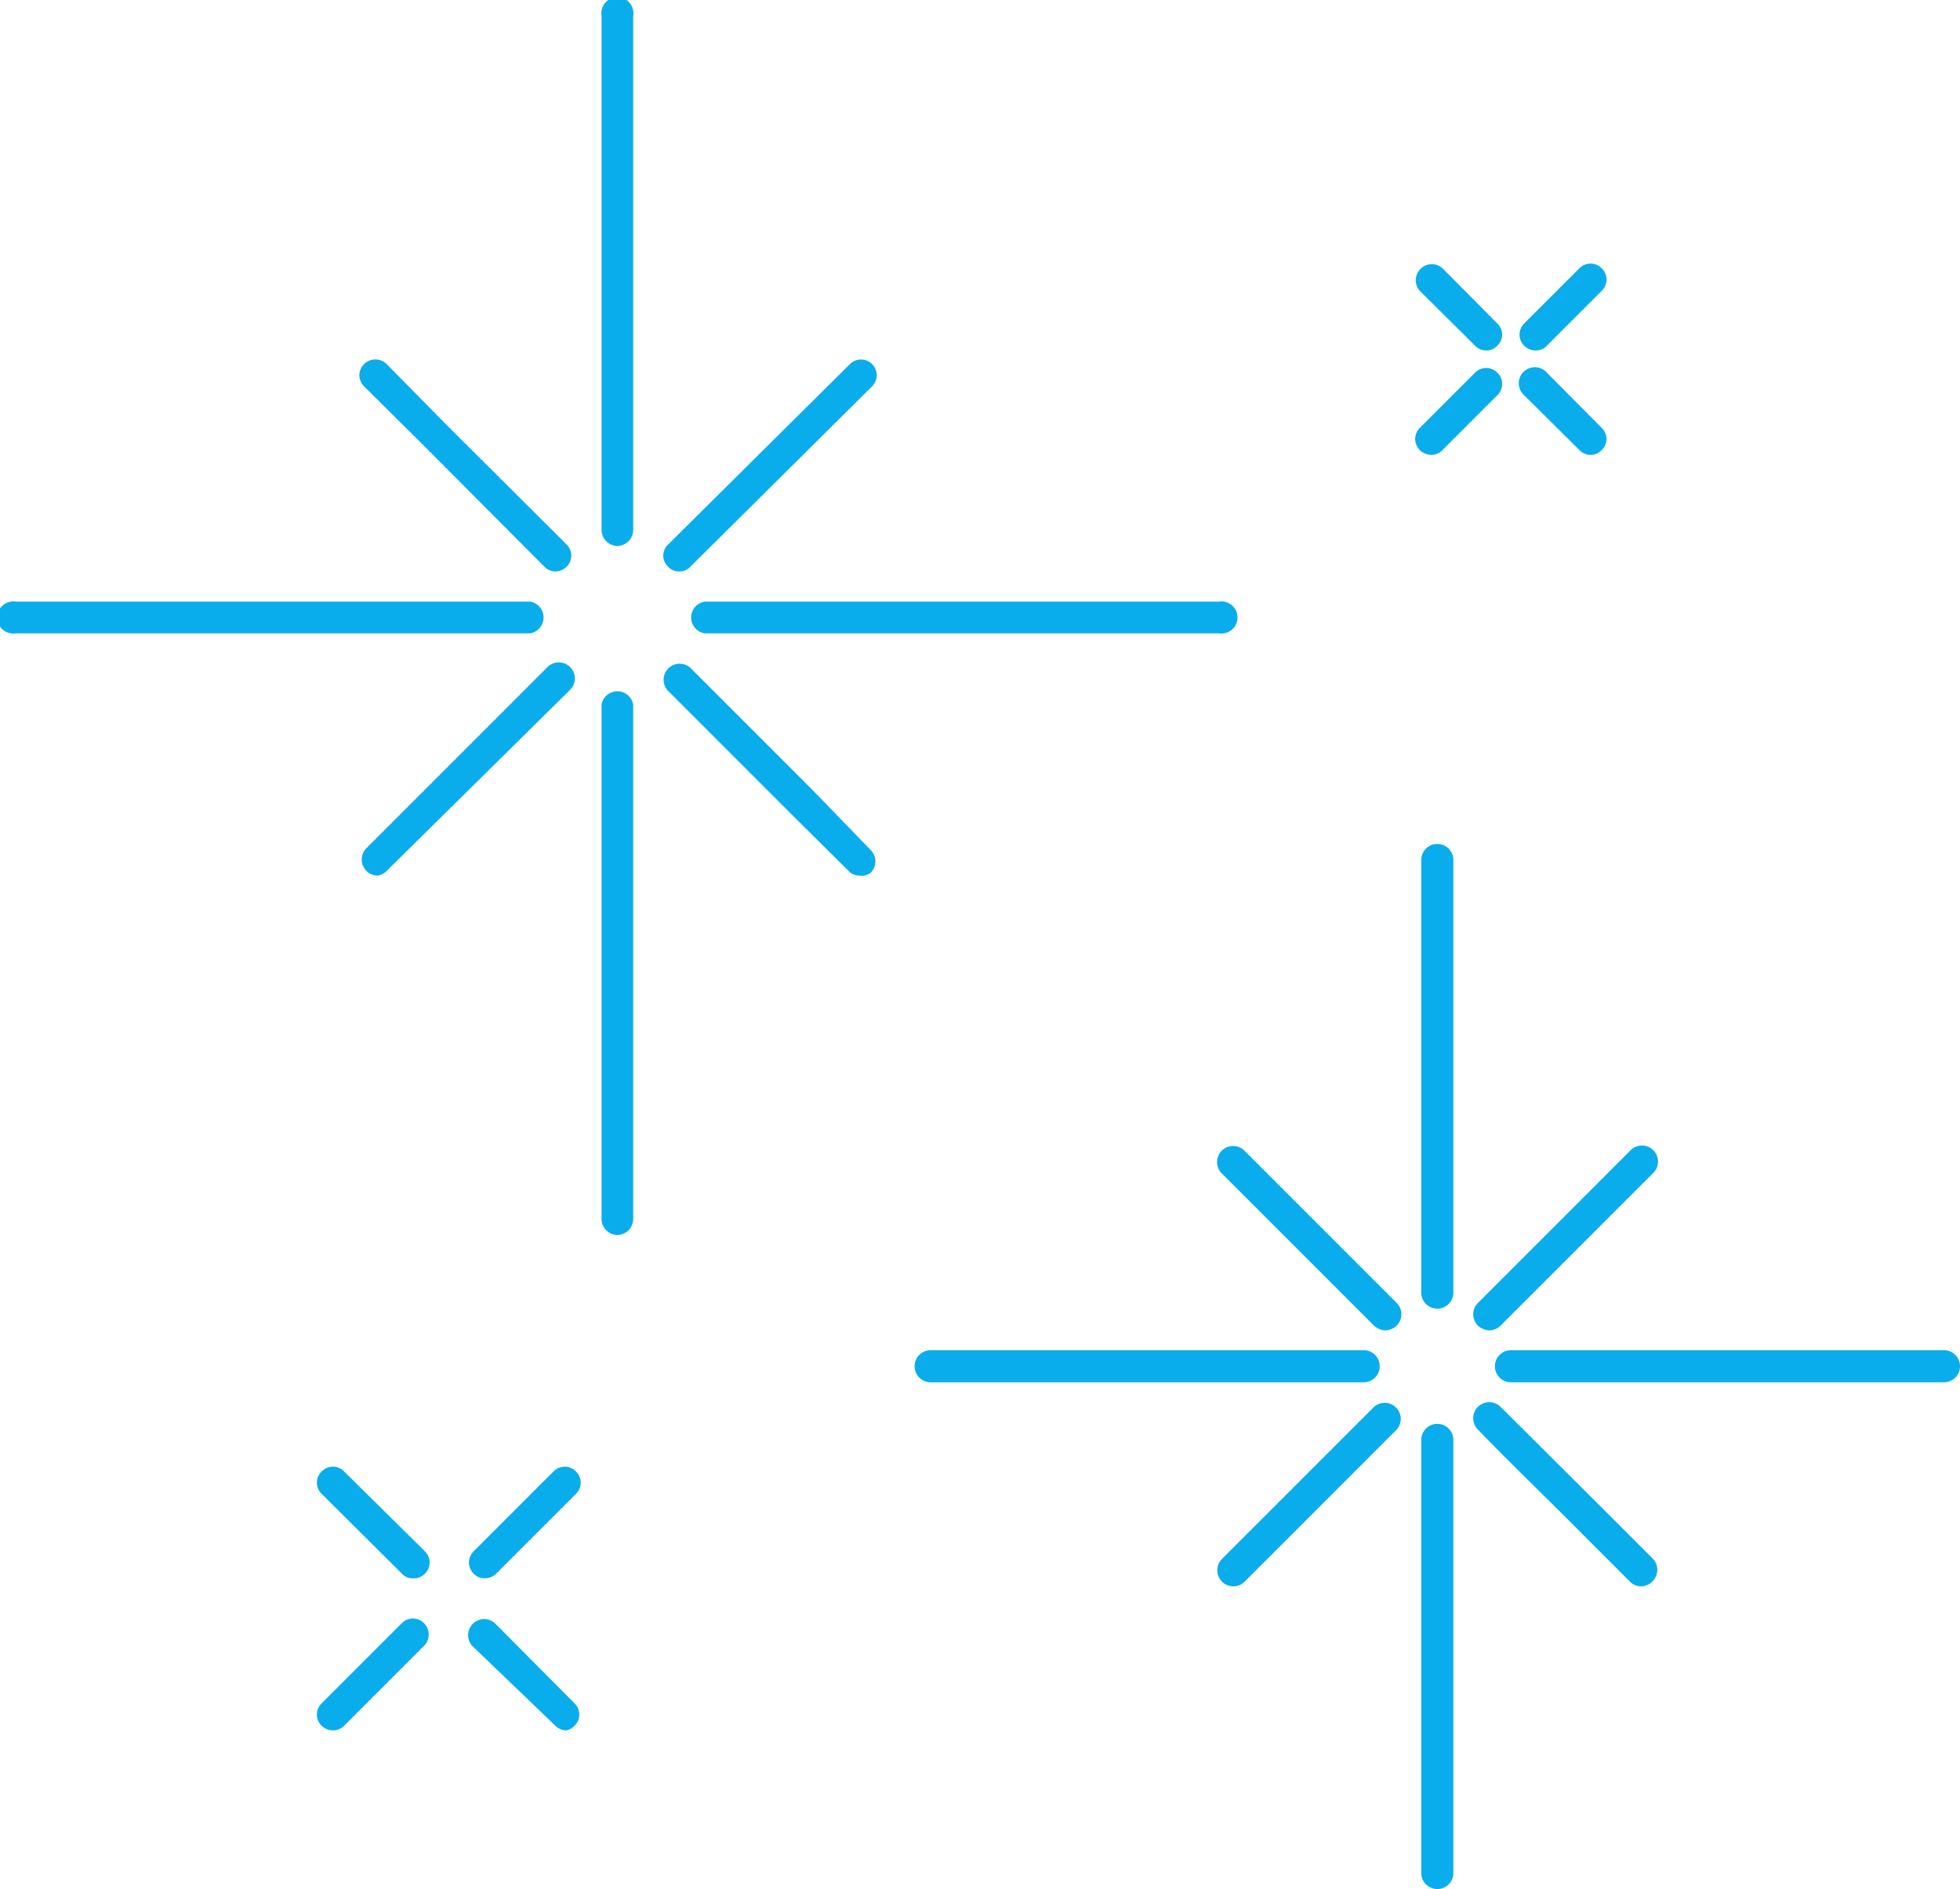 <svg xmlns="http://www.w3.org/2000/svg" viewBox="0 0 41.51 40"><defs><style>.cls-1{fill:#09adec;}</style></defs><g id="Layer_2" data-name="Layer 2"><g id="レイヤー_3" data-name="レイヤー 3"><path class="cls-1" d="M25.81,13.41H14.92a.34.34,0,0,1,0-.67H25.81a.34.34,0,1,1,0,.67Z"/><path class="cls-1" d="M11.23,13.41H.34a.34.34,0,1,1,0-.67H11.23a.34.34,0,0,1,0,.67Z"/><path class="cls-1" d="M13.08,26.15a.34.34,0,0,1-.34-.34V14.92a.34.34,0,0,1,.67,0V25.81A.34.34,0,0,1,13.08,26.15Z"/><path class="cls-1" d="M13.08,11.56a.34.34,0,0,1-.34-.34V.34a.34.34,0,1,1,.67,0V11.22A.34.34,0,0,1,13.08,11.56Z"/><path class="cls-1" d="M18.2,18.54a.3.3,0,0,1-.23-.1l-1.22-1.21-2.61-2.61a.34.34,0,0,1,.48-.48l2.61,2.61L18.44,18a.34.34,0,0,1,0,.48A.31.31,0,0,1,18.2,18.54Z"/><path class="cls-1" d="M11.77,12.1a.33.33,0,0,1-.24-.1L9,9.46,7.71,8.18a.33.33,0,0,1,0-.47.34.34,0,0,1,.48,0L9.46,9,12,11.53A.33.33,0,0,1,12,12,.34.34,0,0,1,11.77,12.1Z"/><path class="cls-1" d="M14.38,12.1a.3.3,0,0,1-.23-.1.32.32,0,0,1,0-.47L18,7.71a.33.33,0,0,1,.47.47L14.62,12A.31.31,0,0,1,14.38,12.1Z"/><path class="cls-1" d="M8,18.54a.33.33,0,0,1-.24-.1.34.34,0,0,1,0-.48l3.82-3.82a.34.34,0,1,1,.48.48L8.19,18.44A.34.34,0,0,1,8,18.54Z"/><path class="cls-1" d="M41.17,29.27H32a.34.34,0,0,1-.34-.34.34.34,0,0,1,.34-.34h9.17a.34.34,0,0,1,.34.34A.34.34,0,0,1,41.17,29.27Z"/><path class="cls-1" d="M28.88,29.27H19.71a.34.34,0,0,1-.34-.34.34.34,0,0,1,.34-.34h9.17a.34.34,0,0,1,.34.34A.34.34,0,0,1,28.88,29.27Z"/><path class="cls-1" d="M30.44,40a.34.34,0,0,1-.34-.34V30.49a.34.34,0,0,1,.34-.34.34.34,0,0,1,.34.34v9.17A.34.34,0,0,1,30.44,40Z"/><path class="cls-1" d="M30.44,27.71a.34.34,0,0,1-.34-.34V18.2a.34.34,0,0,1,.34-.33.34.34,0,0,1,.34.33v9.17A.34.34,0,0,1,30.44,27.71Z"/><path class="cls-1" d="M34.76,33.59a.33.33,0,0,1-.24-.1l-1-1C32.78,31.74,32,31,31.3,30.27a.34.34,0,0,1,0-.48.34.34,0,0,1,.48,0L34,32l1,1a.34.34,0,0,1,0,.48A.33.33,0,0,1,34.76,33.59Z"/><path class="cls-1" d="M29.34,28.17a.37.37,0,0,1-.24-.1l-2.21-2.21-1-1a.34.34,0,1,1,.48-.48l1,1,2.21,2.21a.34.34,0,0,1,0,.48A.37.37,0,0,1,29.34,28.17Z"/><path class="cls-1" d="M31.54,28.17a.39.39,0,0,1-.24-.1.34.34,0,0,1,0-.48l3.22-3.22a.34.34,0,1,1,.48.48l-3.22,3.22A.35.35,0,0,1,31.54,28.17Z"/><path class="cls-1" d="M26.12,33.59a.34.34,0,0,1-.24-.58l3.22-3.22a.34.34,0,0,1,.48.48l-3.22,3.22A.33.33,0,0,1,26.12,33.59Z"/><path class="cls-1" d="M12,36.64a.33.33,0,0,1-.24-.1L10,34.85a.34.34,0,0,1,.48-.48l1.69,1.7a.33.33,0,0,1,0,.47A.33.33,0,0,1,12,36.64Z"/><path class="cls-1" d="M8.74,33.42a.3.3,0,0,1-.23-.1l-1.7-1.69a.33.33,0,0,1,0-.47.33.33,0,0,1,.48,0L9,32.85a.33.33,0,0,1,0,.47A.31.31,0,0,1,8.74,33.42Z"/><path class="cls-1" d="M10.27,33.42a.31.31,0,0,1-.24-.1.33.33,0,0,1,0-.47l1.69-1.69a.33.33,0,0,1,.48,0,.33.33,0,0,1,0,.47l-1.69,1.69A.34.34,0,0,1,10.27,33.42Z"/><path class="cls-1" d="M7.05,36.64a.34.34,0,0,1-.24-.1.33.33,0,0,1,0-.47l1.7-1.7a.33.33,0,0,1,.47,0,.34.34,0,0,1,0,.48L7.29,36.54A.33.33,0,0,1,7.05,36.64Z"/><path class="cls-1" d="M33.69,9.63a.31.31,0,0,1-.24-.1L32.28,8.37a.34.34,0,1,1,.48-.48l1.16,1.17a.32.32,0,0,1,0,.47A.3.3,0,0,1,33.69,9.63Z"/><path class="cls-1" d="M31.48,7.42a.31.31,0,0,1-.24-.1L30.07,6.16a.34.34,0,0,1,.48-.48l1.16,1.17a.32.32,0,0,1,0,.47A.3.3,0,0,1,31.48,7.42Z"/><path class="cls-1" d="M32.52,7.42a.34.34,0,0,1-.24-.1.33.33,0,0,1,0-.47l1.17-1.17a.33.33,0,0,1,.47,0,.33.33,0,0,1,0,.48L32.76,7.32A.31.31,0,0,1,32.52,7.42Z"/><path class="cls-1" d="M30.31,9.63a.34.34,0,0,1-.24-.1.33.33,0,0,1,0-.47l1.17-1.17a.33.33,0,0,1,.47,0,.33.33,0,0,1,0,.48L30.55,9.53A.31.31,0,0,1,30.31,9.63Z"/></g></g></svg>